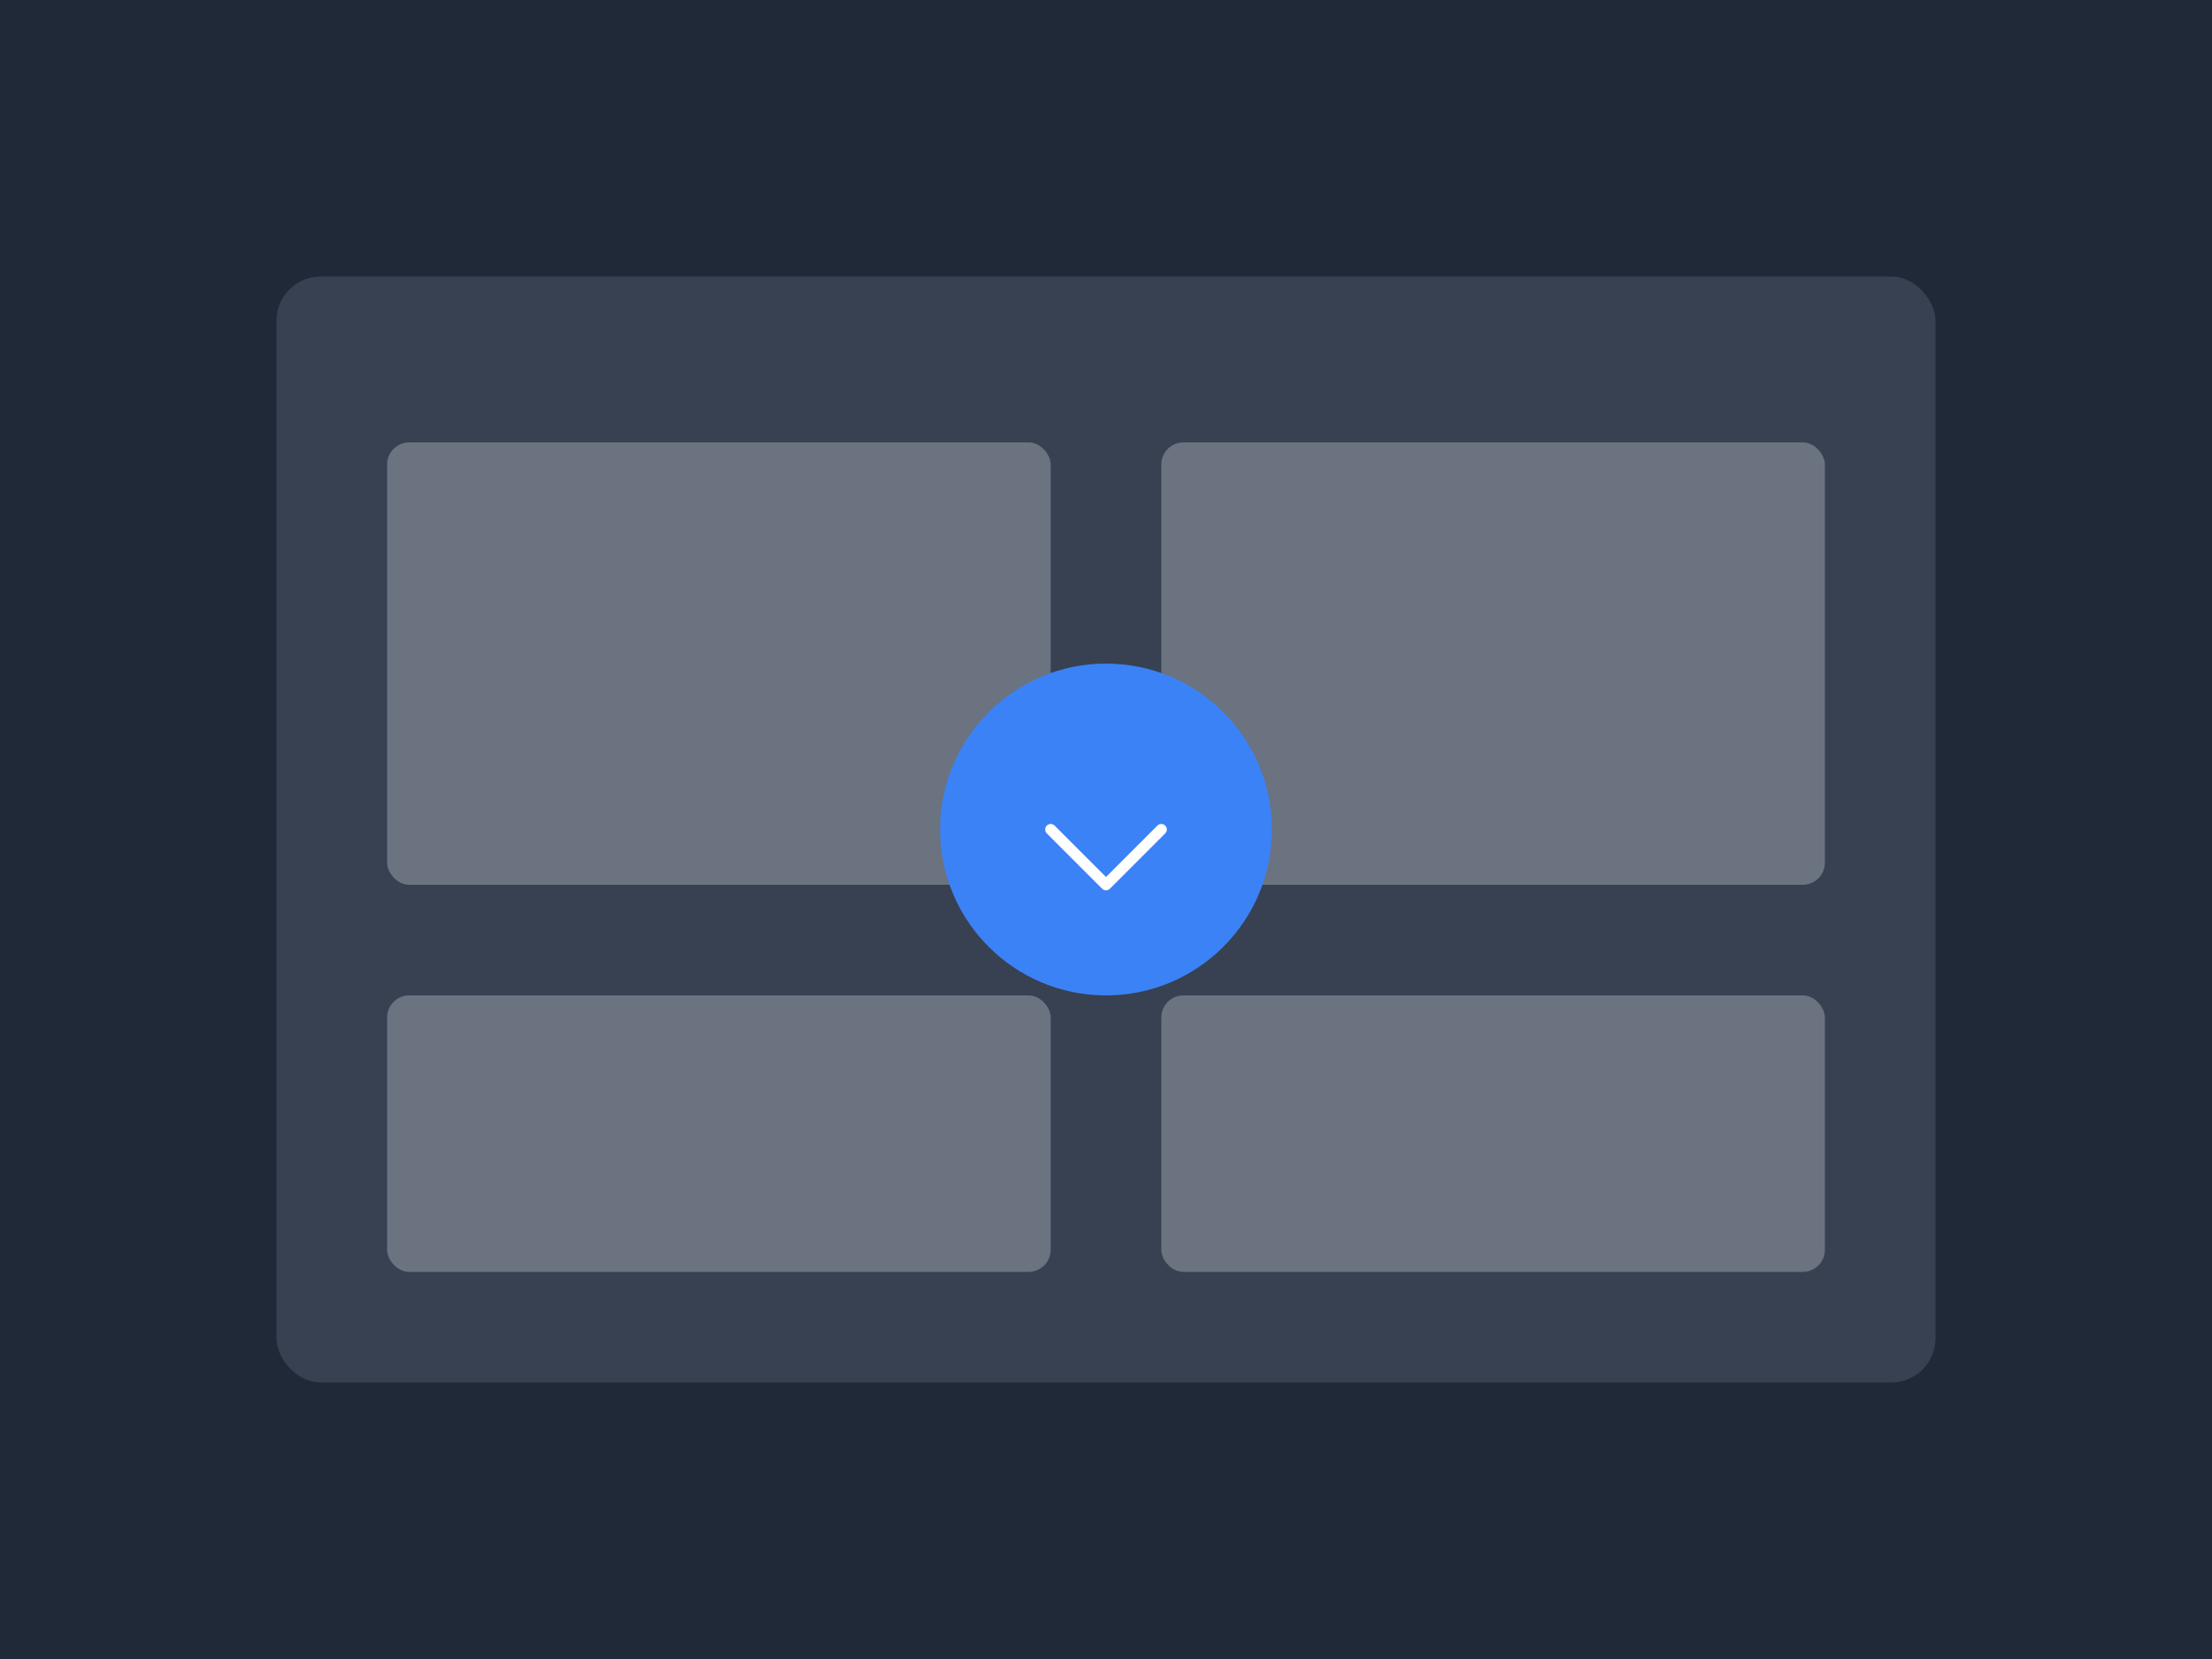 <svg width="400" height="300" viewBox="0 0 400 300" fill="none" xmlns="http://www.w3.org/2000/svg">
  <rect width="400" height="300" fill="#1f2937"/>
  <rect x="50" y="50" width="300" height="200" rx="8" fill="#374151"/>
  <rect x="70" y="80" width="120" height="80" rx="4" fill="#6b7280"/>
  <rect x="210" y="80" width="120" height="80" rx="4" fill="#6b7280"/>
  <rect x="70" y="180" width="120" height="50" rx="4" fill="#6b7280"/>
  <rect x="210" y="180" width="120" height="50" rx="4" fill="#6b7280"/>
  <circle cx="200" cy="150" r="30" fill="#3b82f6"/>
  <path d="M190 150 L200 160 L210 150" stroke="white" stroke-width="2" stroke-linecap="round" stroke-linejoin="round"/>
</svg>
